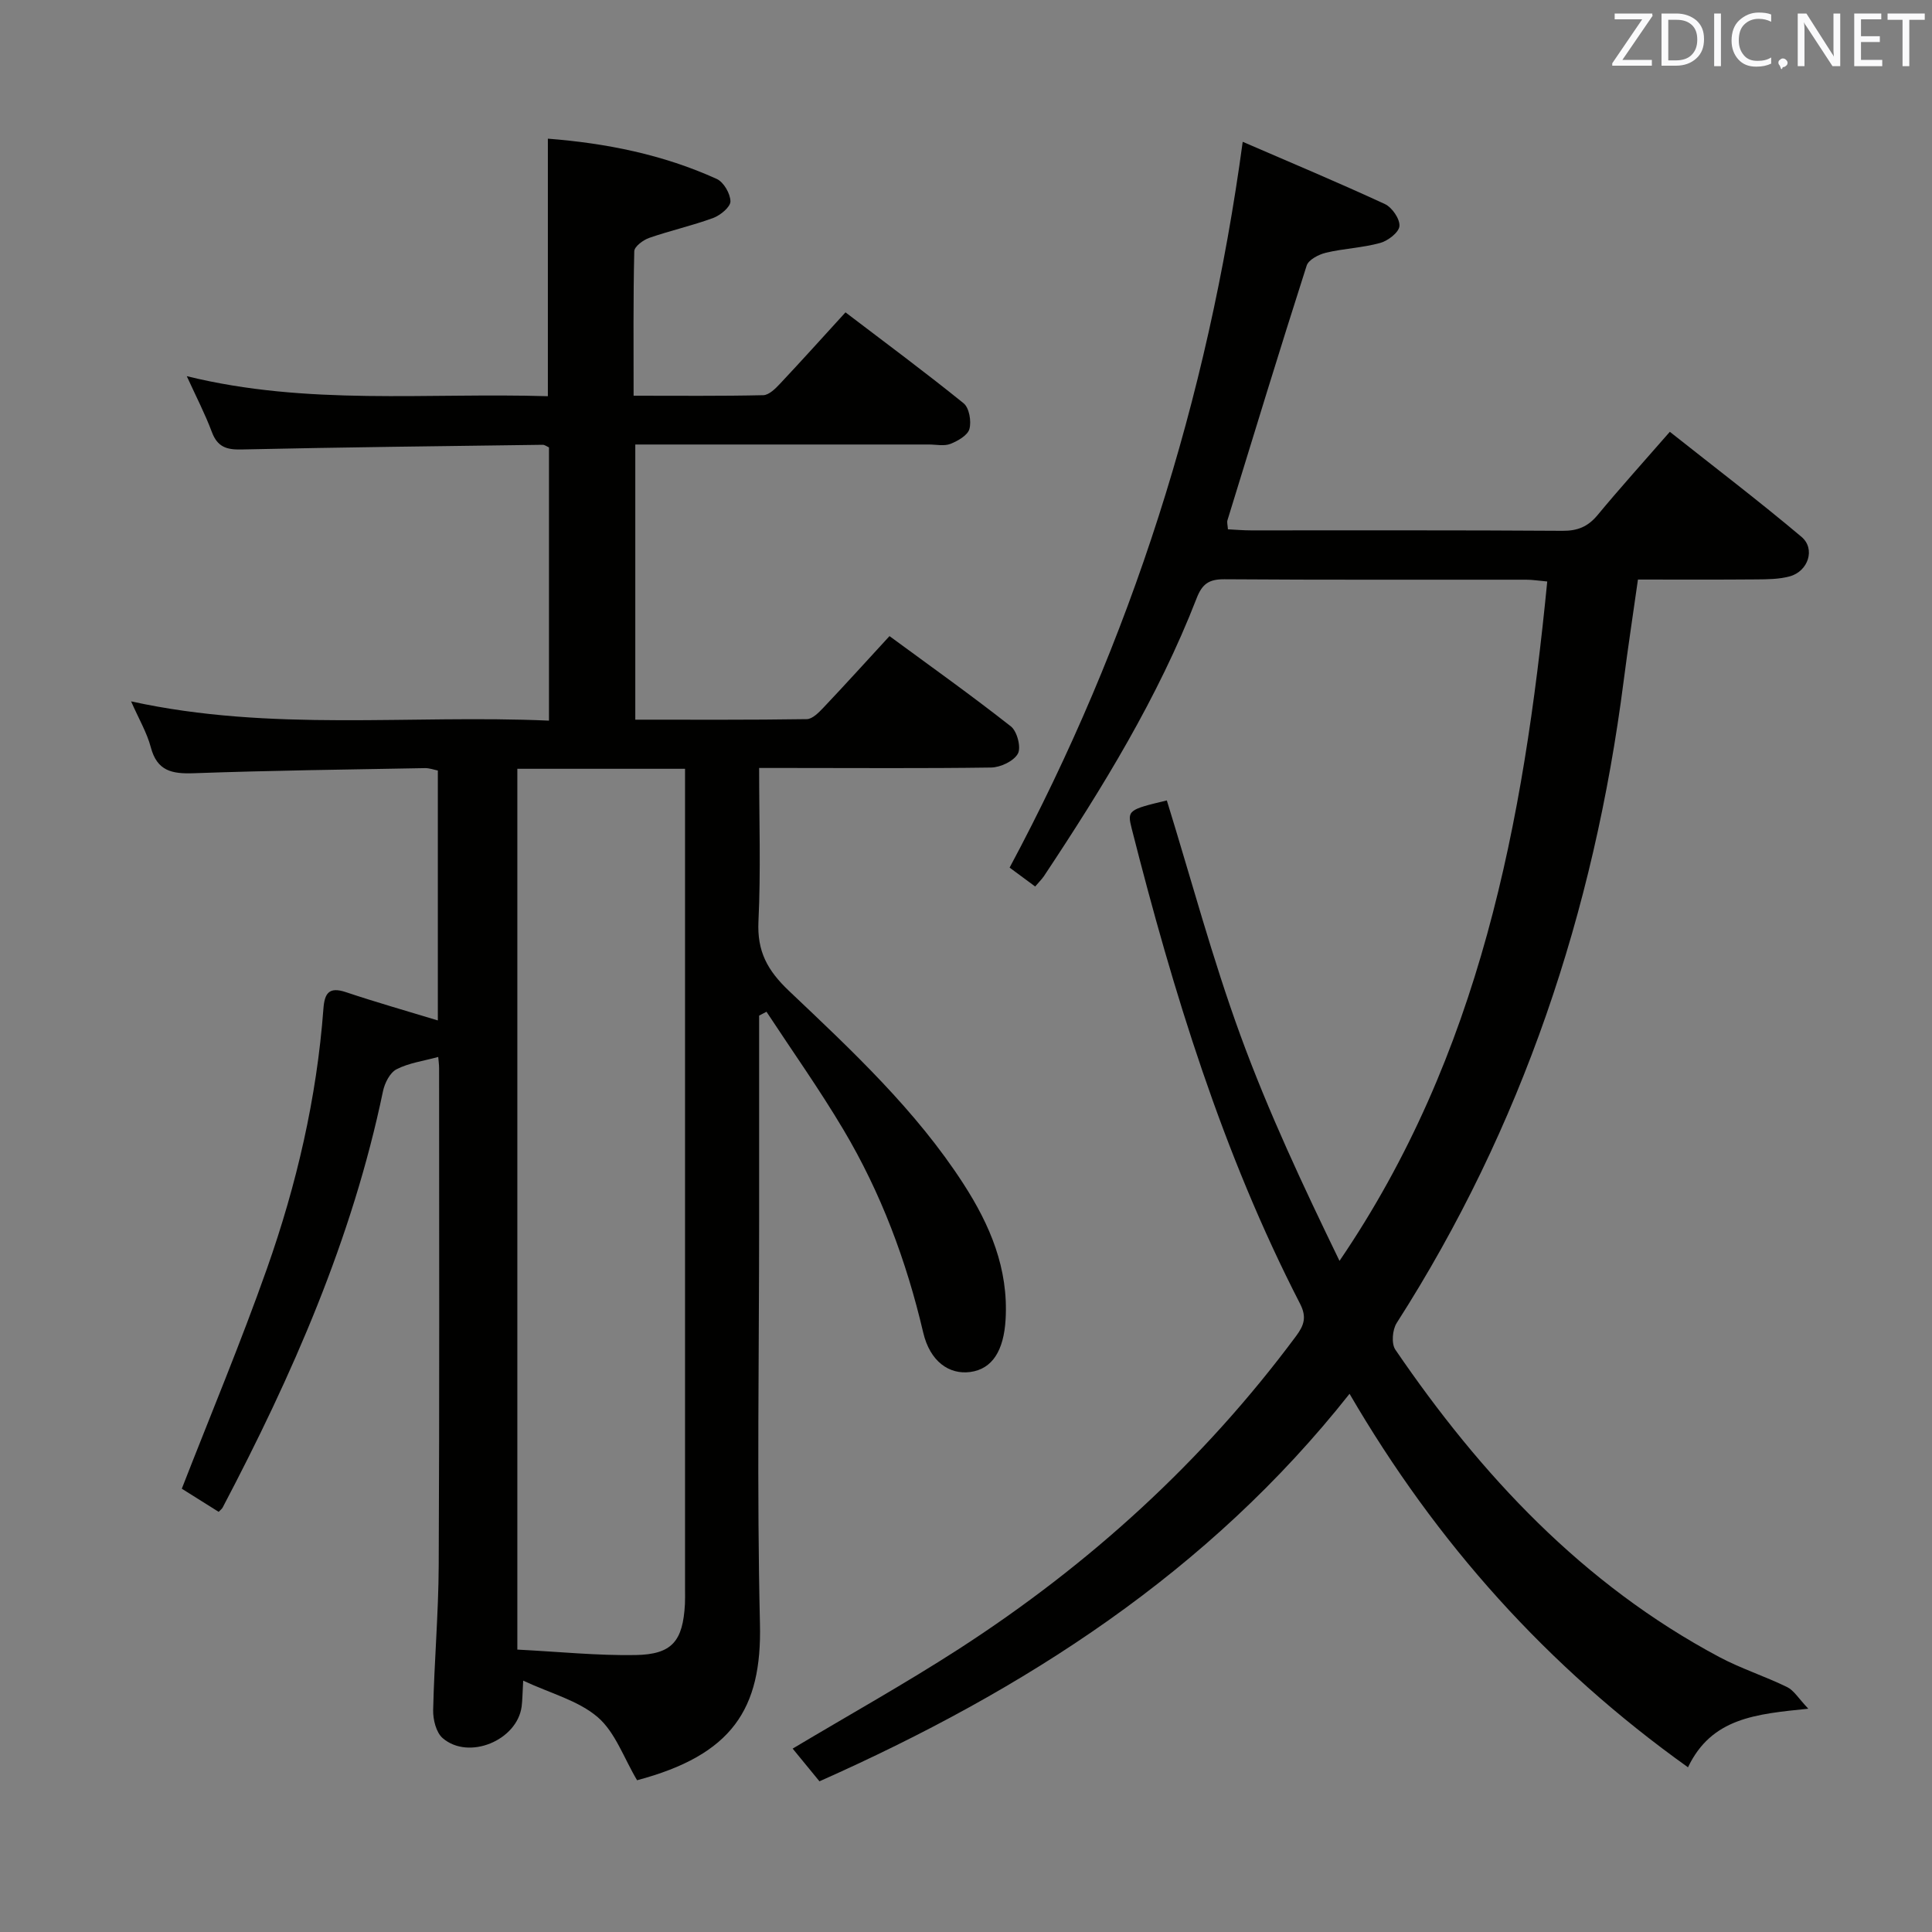 <svg enable-background="new 0 0 400 400" viewBox="0 0 400 400" xmlns="http://www.w3.org/2000/svg"><rect x="0" y="0" width="400" height="400" fill="#808080" stroke="none"/><path d="m157.17 210.27v42.46c0 27.83-.48 55.67.17 83.48.42 17.64-5.76 27.13-25.44 32.37-2.76-4.64-4.52-9.94-8.15-13.06-4.02-3.45-9.75-4.91-15.43-7.56-.16 2.75-.15 4.07-.32 5.36-.94 7.02-10.96 11.18-16.35 6.54-1.35-1.16-2.01-3.83-1.97-5.79.22-9.98 1.1-19.95 1.15-29.92.17-34.33.08-68.65.08-102.98 0-.78-.12-1.57-.18-2.34-3.05.84-6.07 1.23-8.63 2.55-1.38.71-2.46 2.87-2.81 4.56-6.36 30.55-18.77 58.76-33.2 86.19-.15.28-.44.48-.82.88-2.63-1.65-5.29-3.32-7.63-4.79 5.97-15.32 12.23-30.28 17.62-45.54 6.15-17.41 10.32-35.35 11.7-53.84.24-3.19 1.14-4.6 4.64-3.43 6.24 2.09 12.57 3.89 19.05 5.86 0-16.95 0-34.19 0-51.74-.79-.16-1.72-.51-2.64-.5-15.97.29-31.95.49-47.91 1.06-4.49.16-7.58-.45-8.88-5.38-.79-3-2.44-5.78-4.08-9.5 29.02 6.37 57.7 2.71 86.52 3.99 0-19.29 0-37.88 0-56.57-.44-.19-.88-.55-1.31-.54-20.81.28-41.61.51-62.42.97-3.08.07-4.92-.57-6.06-3.6-1.39-3.72-3.23-7.27-5.2-11.58 24.94 6.15 49.74 3.39 74.76 4.15 0-17.82 0-35.33 0-53.32 12.11.94 23.88 3.3 34.97 8.34 1.43.65 2.81 3.04 2.83 4.64.01 1.16-2.07 2.88-3.55 3.43-4.34 1.6-8.89 2.61-13.26 4.13-1.25.43-3.08 1.79-3.1 2.76-.23 9.78-.14 19.57-.14 29.92 9.28 0 18.06.09 26.84-.11 1.2-.03 2.54-1.37 3.5-2.4 4.44-4.72 8.77-9.54 13.53-14.75 8.26 6.29 16.5 12.39 24.46 18.83 1.16.94 1.63 3.71 1.2 5.31-.36 1.32-2.39 2.48-3.93 3.09-1.3.51-2.96.13-4.46.13-20.14 0-40.29 0-60.79 0v56.97c11.95 0 23.73.07 35.51-.11 1.18-.02 2.51-1.4 3.49-2.43 4.46-4.71 8.81-9.52 13.63-14.76 8.48 6.23 16.97 12.27 25.14 18.7 1.29 1.01 2.15 4.36 1.44 5.64-.86 1.55-3.6 2.84-5.55 2.87-13.99.2-27.99.09-41.99.09-1.8 0-3.6 0-6.03 0 0 10.86.36 21.32-.14 31.73-.3 6.21 1.81 10.15 6.35 14.45 13.02 12.35 26.23 24.66 36.09 39.92 5.52 8.55 9.33 17.55 8.73 28.04-.37 6.48-2.74 10.31-7.34 10.92-4.35.57-8.31-2.17-9.72-8.17-3.47-14.83-8.74-28.93-16.51-41.99-4.96-8.35-10.6-16.3-15.94-24.43-.49.27-1 .53-1.52.8zm-50.06-51.1v182.36c8.59.44 16.53 1.26 24.46 1.13 7.6-.13 9.82-2.88 10.24-10.57.05-1 .02-2 .02-3 0-54.82 0-109.64 0-164.46 0-1.77 0-3.53 0-5.46-12.01 0-23.31 0-34.72 0z" fill="#010100"/><path d="m214.32 183.54c-1.8-1.33-3.51-2.59-5.29-3.91 25.16-47.02 41.02-96.85 48.26-150.27 10.06 4.35 19.82 8.44 29.42 12.88 1.49.69 3.14 3.08 3.03 4.56-.09 1.3-2.37 3.06-3.99 3.5-3.65 1.01-7.53 1.14-11.22 2.02-1.5.36-3.61 1.45-4 2.67-5.62 17.53-10.99 35.14-16.4 52.73-.13.44.04.97.1 1.87 1.6.08 3.2.22 4.79.22 21.5.01 42.99-.06 64.49.09 3.14.02 5.27-.87 7.25-3.26 4.67-5.63 9.57-11.06 14.96-17.24 9.19 7.28 18.4 14.29 27.25 21.74 2.96 2.49 1.4 7.15-2.43 8.19-2.2.6-4.59.61-6.9.63-7.98.07-15.97.03-24.52.03-1.01 7.15-2.08 14.14-2.98 21.15-6.13 47.63-20.96 92.16-46.97 132.77-.89 1.38-1.13 4.27-.28 5.52 17.75 26.02 38.86 48.59 67.03 63.62 4.52 2.41 9.48 3.99 14.1 6.25 1.4.69 2.34 2.33 4.37 4.47-10.83 1.11-20.01 1.87-24.91 12.13-29.12-20.8-52.09-46.44-70.07-77.33-29.16 36.89-67.24 61.35-109.75 80.23-1.93-2.35-3.69-4.5-5.55-6.77 11.69-6.98 23.25-13.43 34.35-20.59 27.09-17.49 50.63-38.89 69.9-64.85 1.61-2.17 2.23-3.89.81-6.65-16.06-31.21-26.26-64.52-34.86-98.38-.97-3.8-.72-3.93 7.27-5.84 5.02 16.23 9.42 32.71 15.25 48.67 5.79 15.86 13 31.21 20.5 46.66 29.04-42.64 38.12-90.78 43.01-140.66-1.81-.16-3.08-.37-4.36-.37-20.83-.02-41.66.06-62.49-.09-3.16-.02-4.58.93-5.74 3.93-7.99 20.57-19.48 39.26-31.63 57.56-.47.68-1.08 1.26-1.8 2.12z" fill="#010100"/><g fill="#fafafb"><path d="m342.2 3.2-6.3 9.2h6.1v1.2h-8.2v-.5l6.2-9.1h-5.7v-1.2h7.8v.4z"/><path d="m344 13.7v-10.9h3.1c1.6 0 3 .5 4.1 1.4 1.1 1 1.6 2.2 1.6 3.9s-.5 3-1.6 4-2.5 1.5-4.2 1.5h-3zm1.4-9.6v8.4h1.6c1.4 0 2.5-.4 3.2-1.1.8-.8 1.2-1.8 1.2-3.2s-.4-2.4-1.2-3.1-1.8-1-3.1-1z"/><path d="m356.3 2.8v10.9h-1.4v-10.9z"/><path d="m366.6 13.2c-.8.4-1.8.6-3 .6-1.6 0-2.8-.5-3.7-1.5s-1.4-2.3-1.4-3.9c0-1.7.5-3.2 1.6-4.2s2.4-1.6 4-1.6c1 0 1.9.1 2.6.4v1.5c-.8-.4-1.6-.6-2.6-.6-1.2 0-2.2.4-3 1.2s-1.1 1.9-1.1 3.3c0 1.3.4 2.3 1.1 3.1s1.6 1.1 2.8 1.1c1.1 0 2-.2 2.8-.7v1.3z"/><path d="m368.2 13c0-.3.1-.5.3-.6.2-.2.4-.3.6-.3.3 0 .5.1.7.3s.3.4.3.6-.1.5-.3.6c-.2.2-.4.3-.7.3-.3 1-.5-.1-.6-.3-.2-.2-.3-.4-.3-.6z"/><path d="m381.1 13.7h-1.7l-5.5-8.4c-.2-.2-.3-.5-.4-.7 0 .2.1.8.1 1.5v7.6h-1.4v-10.9h1.8l5.3 8.3c.3.4.4.6.4.8 0-.3-.1-.8-.1-1.6v-7.5h1.4v10.9z"/><path d="m389.7 13.7h-5.8v-10.9h5.6v1.2h-4.2v3.5h3.9v1.2h-3.9v3.7h4.4z"/><path d="m398.4 4.1h-3.1v9.6h-1.4v-9.6h-3.1v-1.3h7.7v1.3z"/></g></svg>